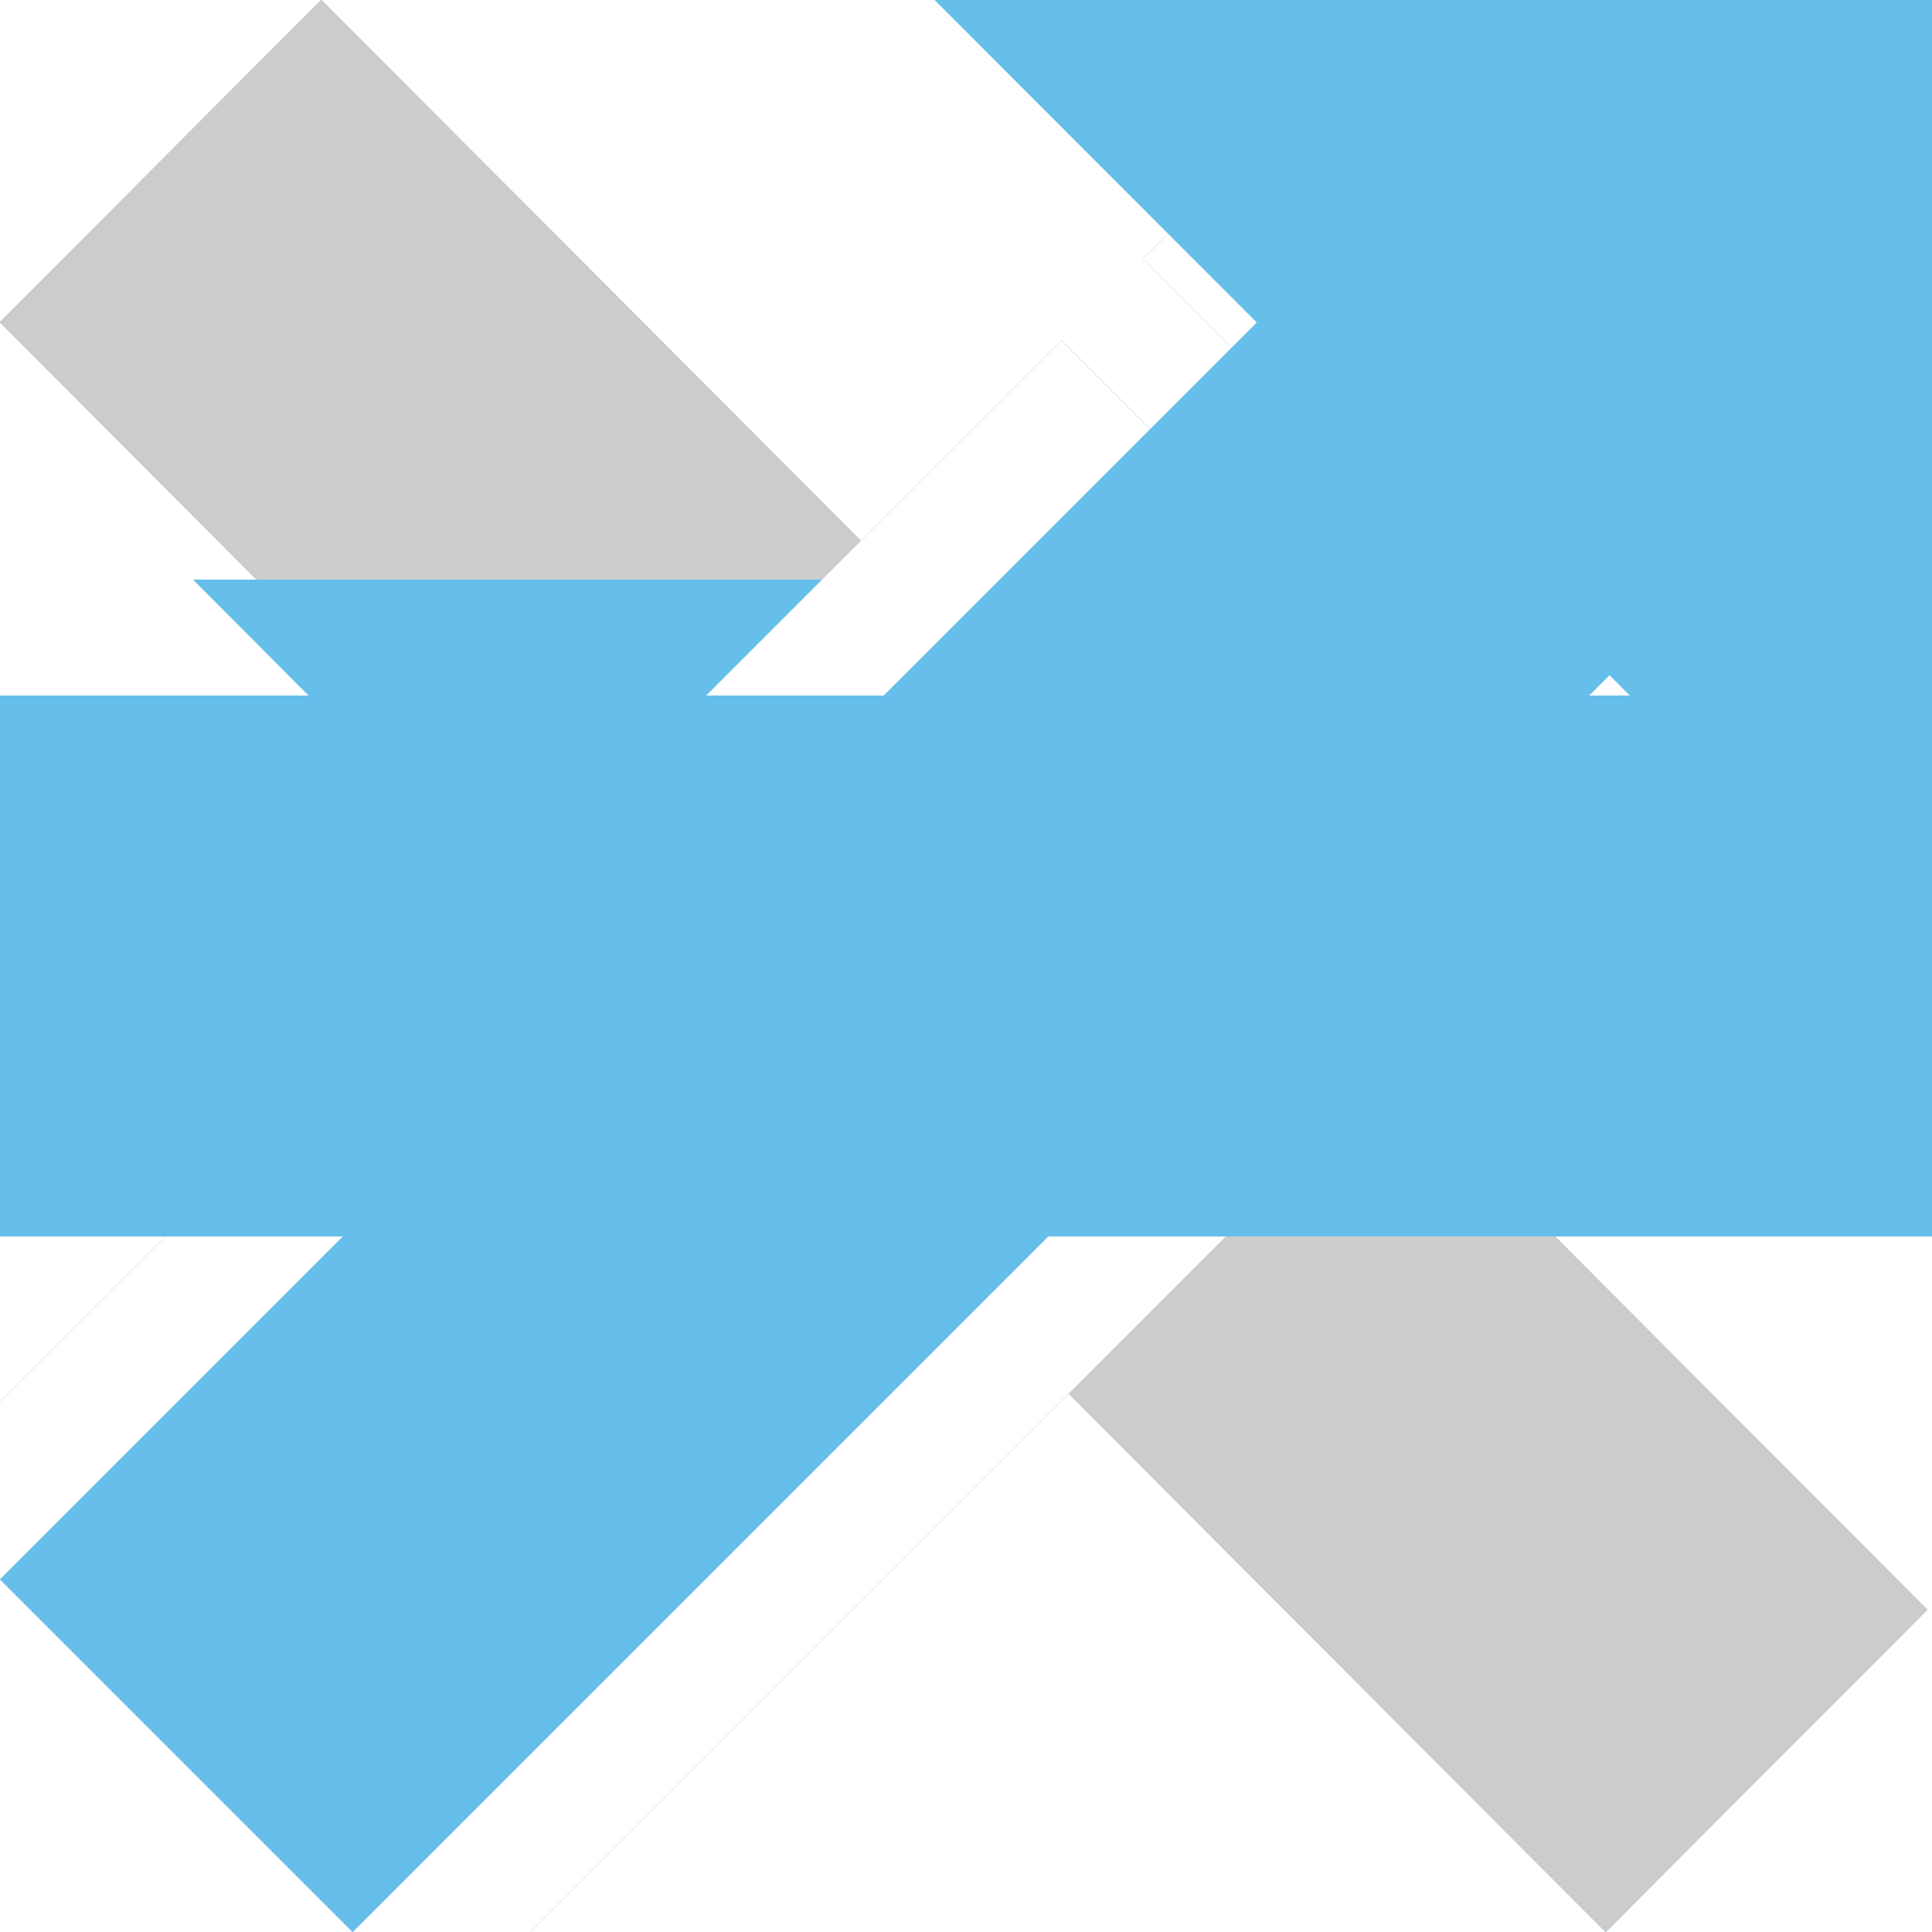 <?xml version="1.0"?>
<!-- This Source Code Form is subject to the terms of the Mozilla Public
   - License, v. 2.0. If a copy of the MPL was not distributed with this
   - file, You can obtain one at http://mozilla.org/MPL/2.0/. -->
<svg xmlns="http://www.w3.org/2000/svg" xmlns:xlink="http://www.w3.org/1999/xlink" viewBox="0 0 10 10">
  <style>
    use:not(:target) {
      display: none;
    }
    use {
      fill: #ccc;
    }
    use[id$="-hover"] {
      fill: #444;
    }
    use[id$="-active"] {
      fill: #0095dd;
    }
    use[id$="-white"] {
      fill: #fff;
    }
    use[id$="-disabled"] {
      fill: rgba(255,255,255,0.4);
    }
  </style>
  <defs>
    <polygon id="close-shape" points="10,1.717 8.336,0.049 5.024,3.369 1.663,0 0,1.668 3.36,5.037 0.098,8.307 1.762,9.975 5.025,6.705 8.311,10 9.975,8.332 6.688,5.037"/>
    <path id="dropdown-shape" fill-rule="evenodd" d="M9,3L4.984,7L1,3H9z"/>
    <polygon id="expand-shape" points="10,0 4.838,0 6.506,1.669 0,8.175 1.825,10 8.331,3.494 10,5.162"/>
    <path id="edit-shape" d="M5.493,1.762l2.745,2.745L2.745,10H0V7.255L5.493,1.762z M2.397,9.155l0.601-0.601L1.446,7.002L0.845,7.603 V8.31H1.69v0.845H2.397z M5.849,3.028c0-0.096-0.048-0.144-0.146-0.144c-0.044,0-0.081,0.015-0.112,0.046L2.014,6.508 C1.983,6.538,1.968,6.577,1.968,6.619c0,0.098,0.048,0.146,0.144,0.146c0.044,0,0.081-0.015,0.112-0.046l3.579-3.577 C5.834,3.111,5.849,3.073,5.849,3.028z M10,2.395c0,0.233-0.081,0.431-0.245,0.595L8.66,4.085L5.915,1.34L7.01,0.25 C7.168,0.083,7.366,0,7.605,0c0.233,0,0.433,0.083,0.601,0.25l1.55,1.544C9.919,1.966,10,2.166,10,2.395z"/>
    <rect id="minimize-shape" y="3.6" width="10" height="2.8"/>
  </defs>
  <use id="close" xlink:href="#close-shape"/>
  <use id="close-active" xlink:href="#close-shape"/>
  <use id="close-disabled" xlink:href="#close-shape"/>
  <use id="close-darkergrey" xlink:href="#close-shape"/>
  <use id="dropdown" xlink:href="#dropdown-shape"/>
  <use id="dropdown-white" xlink:href="#dropdown-shape"/>
  <use id="dropdown-active" xlink:href="#dropdown-shape"/>
  <use id="dropdown-disabled" xlink:href="#dropdown-shape"/>
  <use id="edit" xlink:href="#edit-shape"/>
  <use id="edit-active" xlink:href="#edit-shape"/>
  <use id="edit-disabled" xlink:href="#edit-shape"/>
  <use id="edit-white" xlink:href="#edit-shape"/>
  <use id="expand" xlink:href="#expand-shape"/>
  <use id="expand-active" xlink:href="#expand-shape"/>
  <use id="expand-disabled" xlink:href="#expand-shape"/>
  <use id="minimize" xlink:href="#minimize-shape"/>
  <use id="minimize-active" xlink:href="#minimize-shape"/>
  <use id="minimize-disabled" xlink:href="#minimize-shape"/>
</svg>
